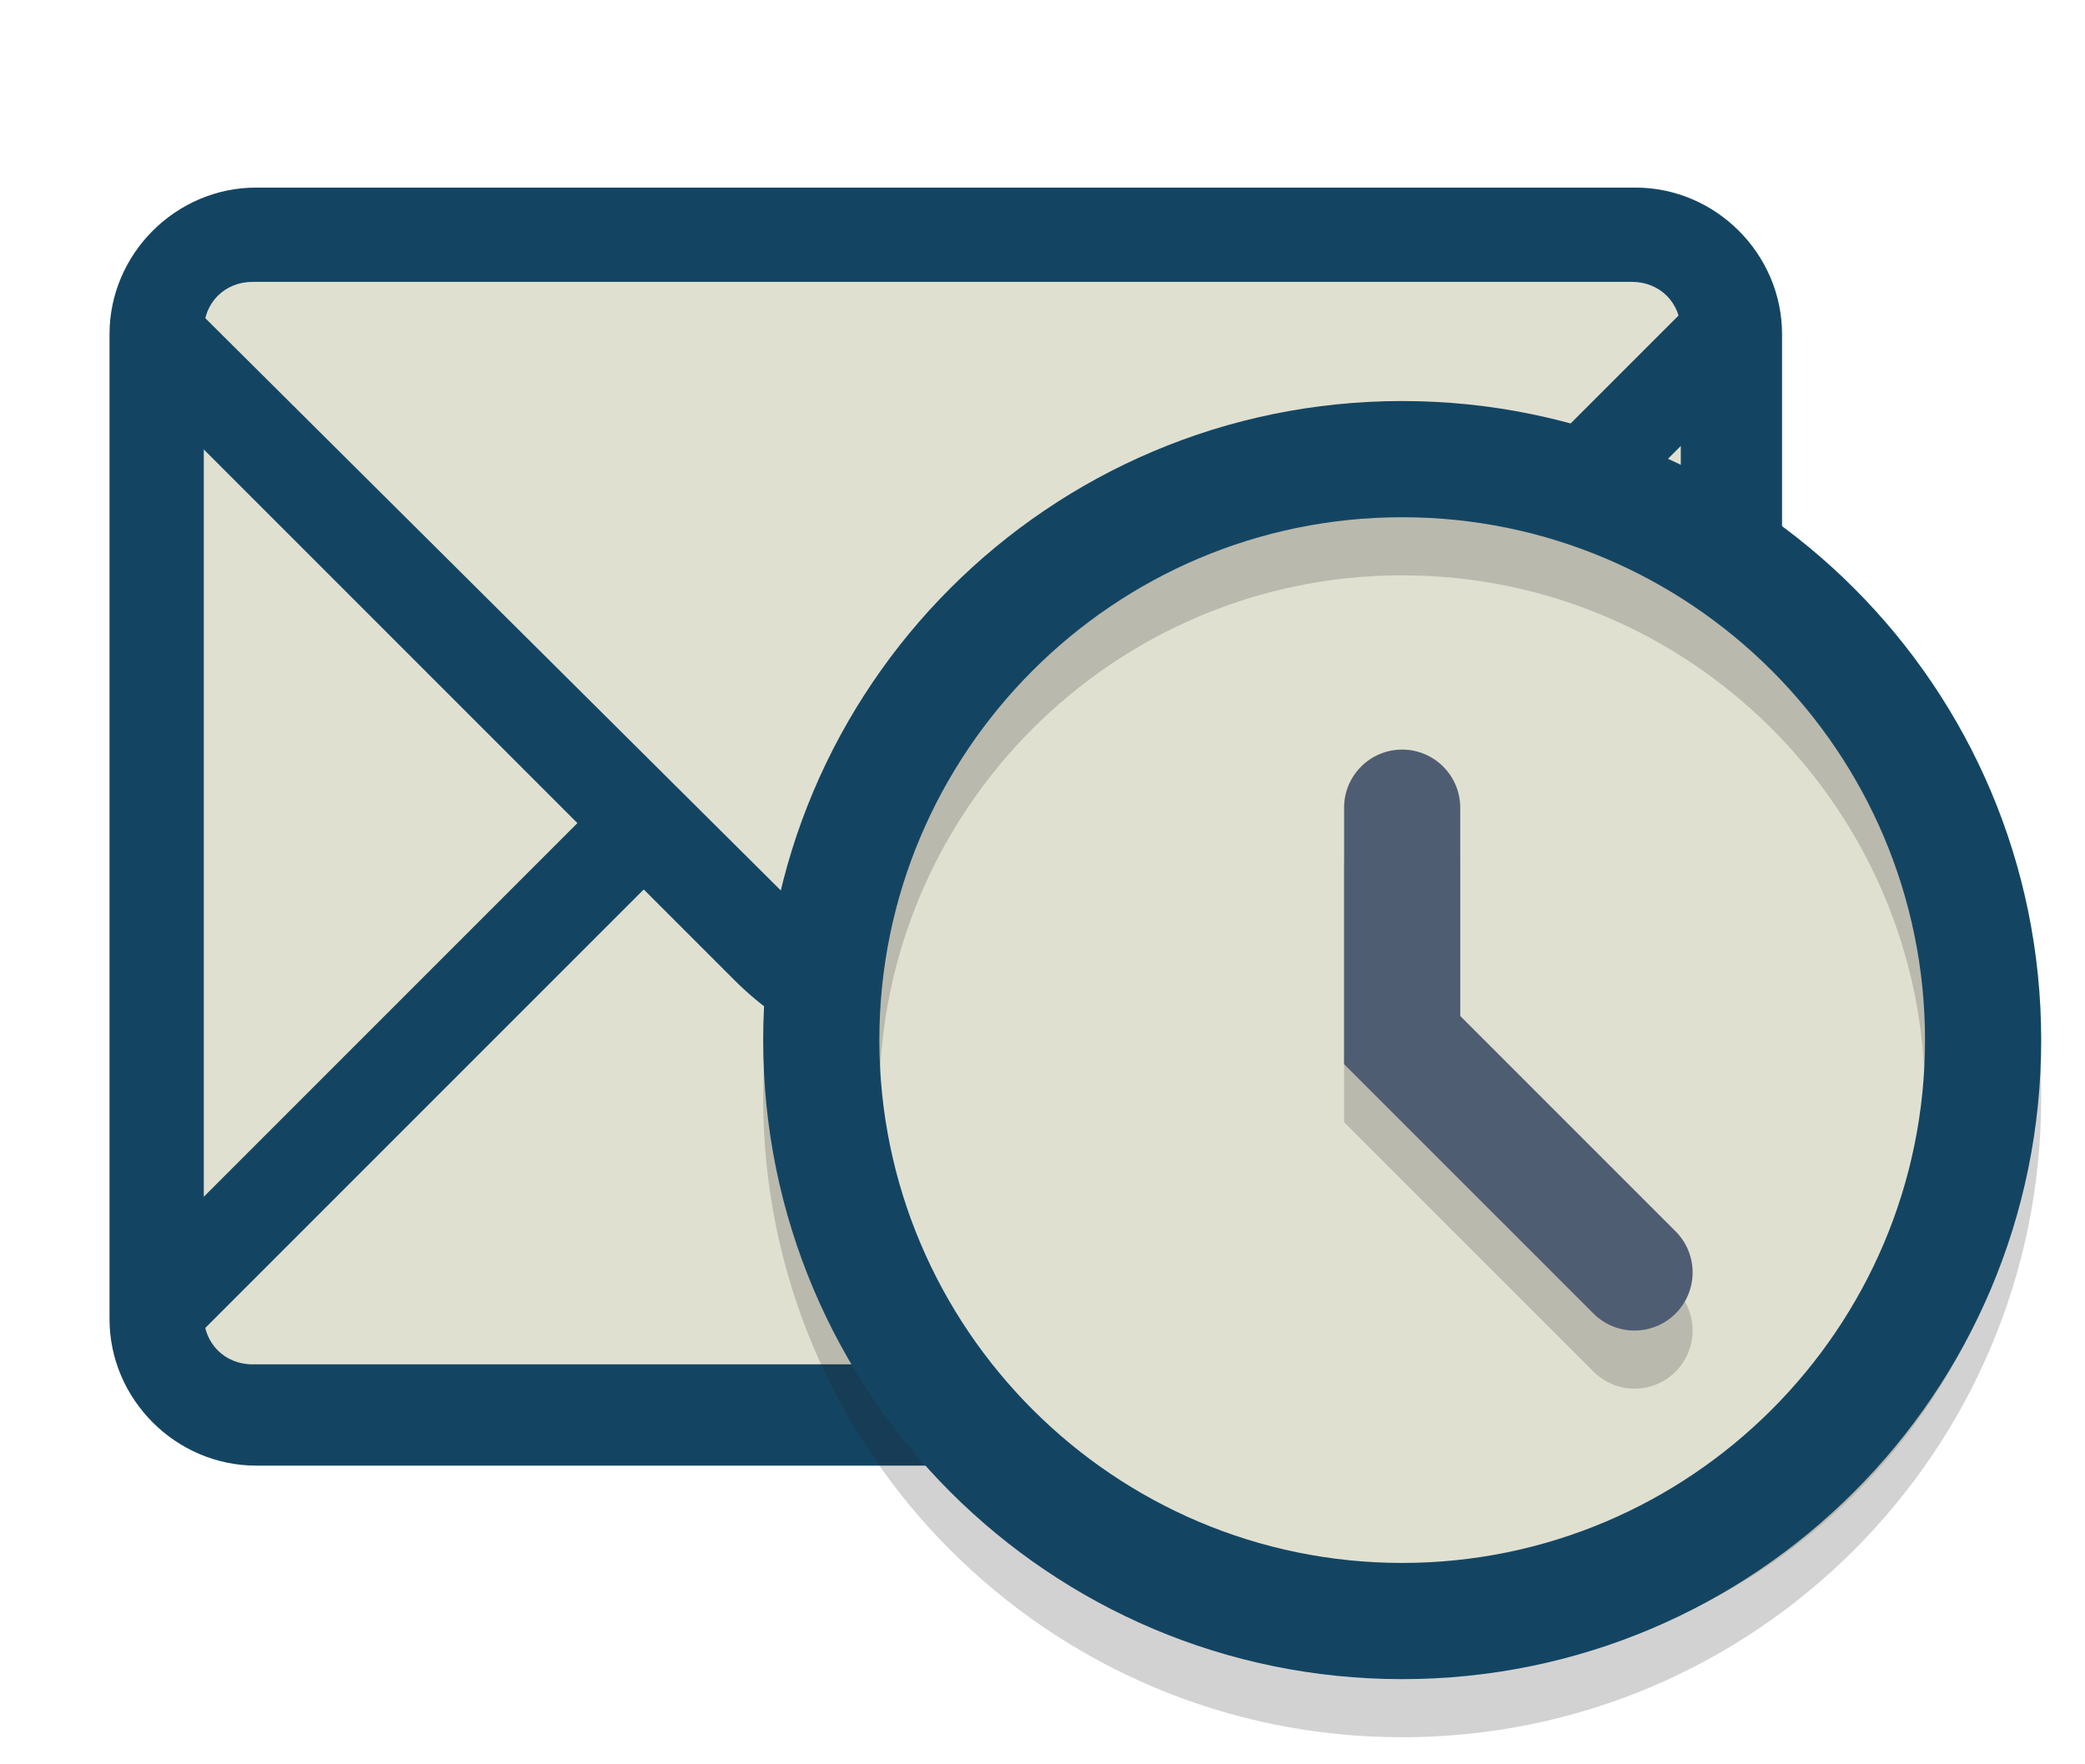 <?xml version="1.0" encoding="utf-8"?>
<!-- Generator: Adobe Illustrator 16.0.0, SVG Export Plug-In . SVG Version: 6.00 Build 0)  -->
<!DOCTYPE svg PUBLIC "-//W3C//DTD SVG 1.1//EN" "http://www.w3.org/Graphics/SVG/1.1/DTD/svg11.dtd">
<svg version="1.1" id="Layer_1" xmlns="http://www.w3.org/2000/svg" xmlns:xlink="http://www.w3.org/1999/xlink" x="0px" y="0px"
	 width="571px" height="483px" viewBox="0 0 571 483" enable-background="new 0 0 571 483" xml:space="preserve">
<rect x="45.518" y="67.398" fill="#E0E0D1" width="428.677" height="322.152"/>
<g>
	<g id="Icon-Envelope" transform="translate(78, 232)">
		<path id="Fill-3" fill="#134563" d="M405.252-132.82l-18.168-18.17L218.783,17.311c-21.037,21.039-56.418,21.039-77.456,0
			l-168.3-167.344l-18.169,18.168L80.127-6.595L-45.141,118.674l18.168,18.17L98.296,11.574l24.862,24.861
			c15.3,15.301,35.381,23.903,56.419,23.903c21.037,0,41.119-8.604,56.419-23.903l24.861-24.861l125.27,125.27l18.168-18.17
			L279.027-6.595L405.252-132.82"/>
		<path id="Fill-4" fill="#134563" d="M369.871,169.355H-7.847c-21.994,0-40.163-18.17-40.163-40.164V-140.47
			c0-21.994,18.169-40.162,40.163-40.162h377.718c21.994,0,40.162,18.168,40.162,40.162v269.661
			C410.033,151.186,391.865,169.355,369.871,169.355L369.871,169.355z M-8.803-154.814c-7.65,0-13.388,5.736-13.388,13.388v269.662
			c0,7.648,5.738,13.388,13.388,13.388h377.717c7.65,0,13.389-5.735,13.389-13.388v-269.662c0-7.649-5.733-13.388-13.389-13.388
			H-8.803L-8.803-154.814z"/>
	</g>
</g>
<g id="Layer_1_1_">
	<g>
		<circle fill="#E0E0D1" cx="391.953" cy="292.781" r="164.295"/>
	</g>
	<g opacity="0.2">
		<path fill="#231F20" d="M383.999,157.552c78.949,0,143.188,64.24,143.188,143.182c0,78.943-64.242,143.183-143.188,143.183
			c-78.941,0-143.179-64.239-143.179-143.183C240.82,221.792,305.055,157.552,383.999,157.552z M383.999,125.733
			c-96.644,0-174.996,78.352-174.996,175c0,96.653,78.352,175.006,174.996,175.006c96.652,0,175.004-78.353,175.004-175.006
			C559.003,204.085,480.648,125.733,383.999,125.733L383.999,125.733z"/>
	</g>
	<g>
		<path fill="#134563" d="M383.999,141.644c78.949,0,143.188,64.231,143.188,143.182c0,78.944-64.242,143.179-143.188,143.179
			c-78.941,0-143.179-64.238-143.179-143.179C240.82,205.874,305.055,141.644,383.999,141.644 M383.999,109.822
			c-96.644,0-174.996,78.359-174.996,175.002c0,96.652,78.352,175.004,174.996,175.004c96.652,0,175.004-78.352,175.004-175.004
			C559,188.181,480.648,109.822,383.999,109.822L383.999,109.822z"/>
	</g>
	<g opacity="0.2">
		<g>
			<path fill="#231F20" d="M447.636,380.276c-4.066,0-8.135-1.558-11.245-4.657l-68.298-68.297v-70.226
				c0-8.782,7.123-15.912,15.899-15.912c8.781,0,15.91,7.132,15.91,15.912v57.039l58.976,58.982c6.218,6.213,6.218,16.28,0,22.498
				C455.777,378.724,451.71,380.276,447.636,380.276z"/>
		</g>
	</g>
	<g>
		<path fill="#4F5D73" d="M447.636,364.364c-4.066,0-8.135-1.55-11.245-4.657l-68.298-68.289v-70.241
			c0-8.776,7.123-15.907,15.899-15.907c8.781,0,15.91,7.131,15.91,15.907v57.04l58.976,58.986c6.218,6.214,6.218,16.277,0,22.503
			C455.777,362.814,451.71,364.364,447.636,364.364z"/>
	</g>
</g>
<g id="Layer_2">
</g>
</svg>
